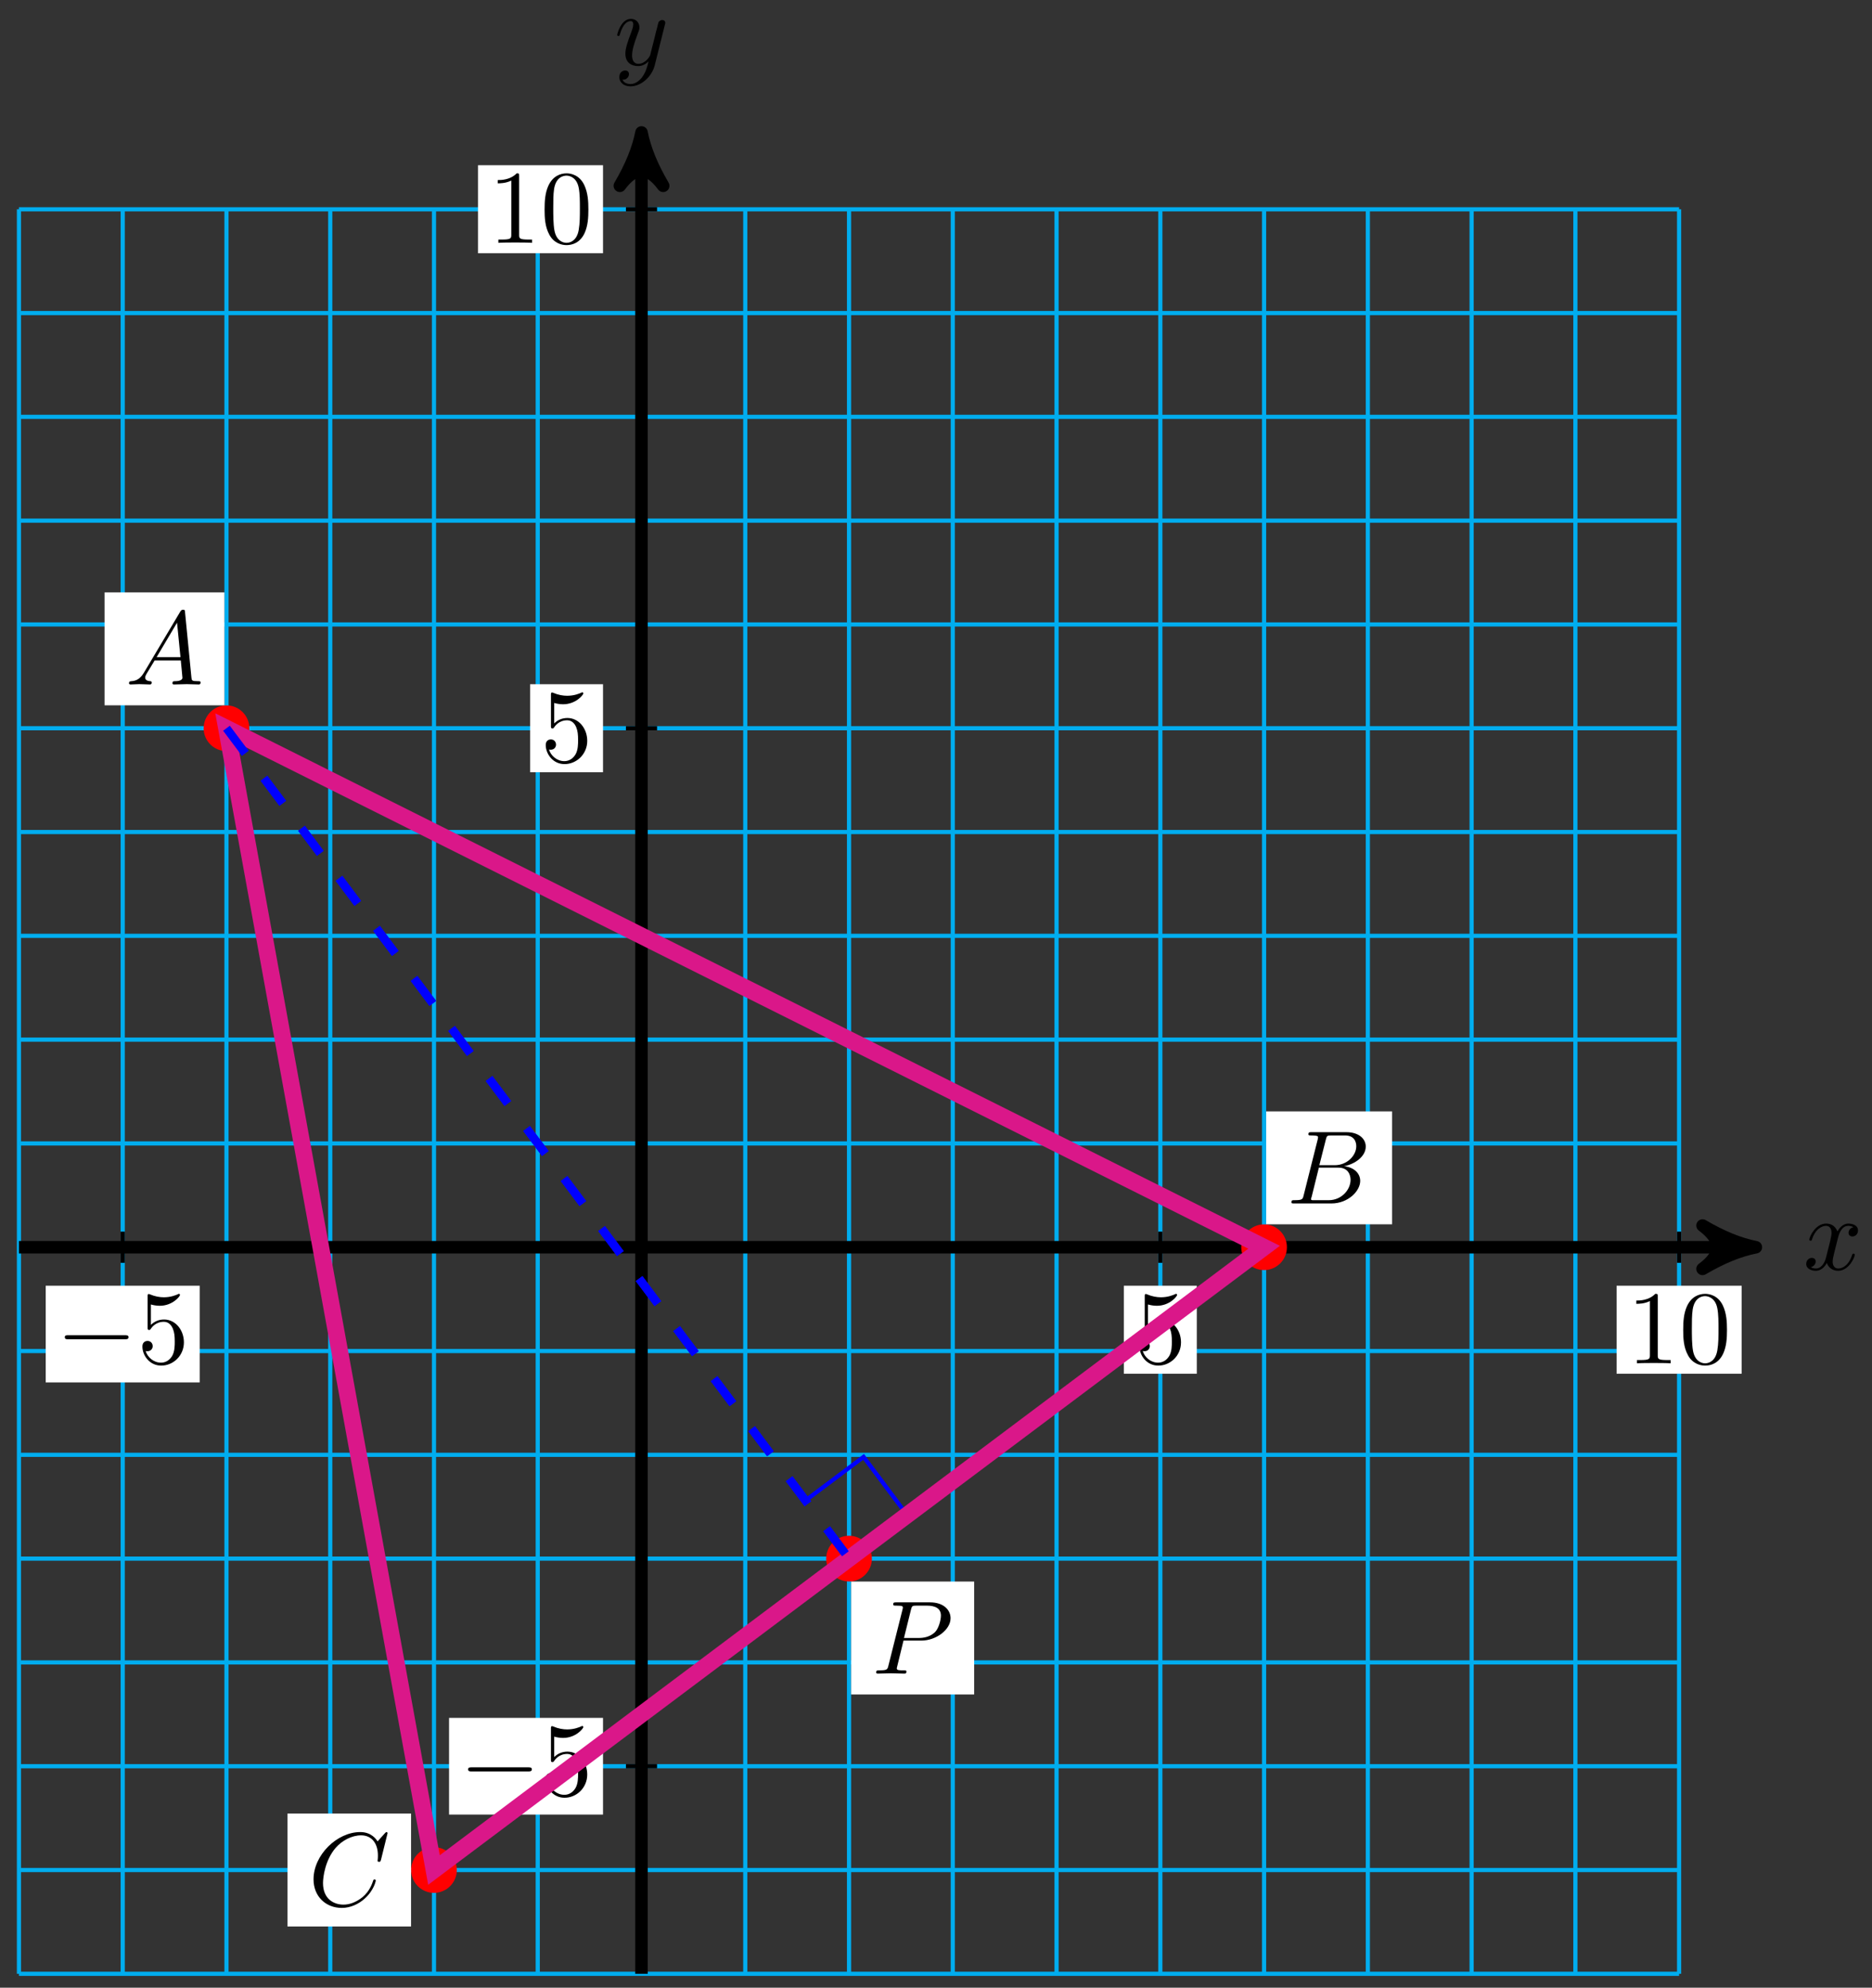 <?xml version="1.0" encoding="UTF-8"?>
<svg xmlns="http://www.w3.org/2000/svg" xmlns:xlink="http://www.w3.org/1999/xlink" width="179pt" height="190pt" viewBox="0 0 179 190" version="1.1">
<rect x="0" y="0" width="179" height="190" fill="#333333" stroke="none"/>
<defs>
<g>
<symbol overflow="visible" id="glyph0-0">
<path style="stroke:none;" d=""/>
</symbol>
<symbol overflow="visible" id="glyph0-1">
<path style="stroke:none;" d="M 3.328 -3.016 C 3.391 -3.266 3.625 -4.188 4.312 -4.188 C 4.359 -4.188 4.609 -4.188 4.812 -4.062 C 4.531 -4 4.344 -3.766 4.344 -3.516 C 4.344 -3.359 4.453 -3.172 4.719 -3.172 C 4.938 -3.172 5.25 -3.344 5.25 -3.75 C 5.25 -4.266 4.672 -4.406 4.328 -4.406 C 3.75 -4.406 3.406 -3.875 3.281 -3.656 C 3.031 -4.312 2.5 -4.406 2.203 -4.406 C 1.172 -4.406 0.594 -3.125 0.594 -2.875 C 0.594 -2.766 0.703 -2.766 0.719 -2.766 C 0.797 -2.766 0.828 -2.797 0.844 -2.875 C 1.188 -3.938 1.844 -4.188 2.188 -4.188 C 2.375 -4.188 2.719 -4.094 2.719 -3.516 C 2.719 -3.203 2.547 -2.547 2.188 -1.141 C 2.031 -0.531 1.672 -0.109 1.234 -0.109 C 1.172 -0.109 0.953 -0.109 0.734 -0.234 C 0.984 -0.297 1.203 -0.5 1.203 -0.781 C 1.203 -1.047 0.984 -1.125 0.844 -1.125 C 0.531 -1.125 0.297 -0.875 0.297 -0.547 C 0.297 -0.094 0.781 0.109 1.219 0.109 C 1.891 0.109 2.25 -0.594 2.266 -0.641 C 2.391 -0.281 2.75 0.109 3.344 0.109 C 4.375 0.109 4.938 -1.172 4.938 -1.422 C 4.938 -1.531 4.859 -1.531 4.828 -1.531 C 4.734 -1.531 4.719 -1.484 4.688 -1.422 C 4.359 -0.344 3.688 -0.109 3.375 -0.109 C 2.984 -0.109 2.828 -0.422 2.828 -0.766 C 2.828 -0.984 2.875 -1.203 2.984 -1.641 Z M 3.328 -3.016 "/>
</symbol>
<symbol overflow="visible" id="glyph0-2">
<path style="stroke:none;" d="M 4.844 -3.797 C 4.891 -3.938 4.891 -3.953 4.891 -4.031 C 4.891 -4.203 4.75 -4.297 4.594 -4.297 C 4.5 -4.297 4.344 -4.234 4.25 -4.094 C 4.234 -4.031 4.141 -3.734 4.109 -3.547 C 4.031 -3.297 3.969 -3.016 3.906 -2.75 L 3.453 -0.953 C 3.422 -0.812 2.984 -0.109 2.328 -0.109 C 1.828 -0.109 1.719 -0.547 1.719 -0.922 C 1.719 -1.375 1.891 -2 2.219 -2.875 C 2.375 -3.281 2.422 -3.391 2.422 -3.594 C 2.422 -4.031 2.109 -4.406 1.609 -4.406 C 0.656 -4.406 0.297 -2.953 0.297 -2.875 C 0.297 -2.766 0.391 -2.766 0.406 -2.766 C 0.516 -2.766 0.516 -2.797 0.562 -2.953 C 0.844 -3.891 1.234 -4.188 1.578 -4.188 C 1.656 -4.188 1.828 -4.188 1.828 -3.875 C 1.828 -3.625 1.719 -3.359 1.656 -3.172 C 1.25 -2.109 1.078 -1.547 1.078 -1.078 C 1.078 -0.188 1.703 0.109 2.297 0.109 C 2.688 0.109 3.016 -0.062 3.297 -0.344 C 3.172 0.172 3.047 0.672 2.656 1.203 C 2.391 1.531 2.016 1.828 1.562 1.828 C 1.422 1.828 0.969 1.797 0.797 1.406 C 0.953 1.406 1.094 1.406 1.219 1.281 C 1.328 1.203 1.422 1.062 1.422 0.875 C 1.422 0.562 1.156 0.531 1.062 0.531 C 0.828 0.531 0.5 0.688 0.5 1.172 C 0.5 1.672 0.938 2.047 1.562 2.047 C 2.578 2.047 3.609 1.141 3.891 0.016 Z M 4.844 -3.797 "/>
</symbol>
<symbol overflow="visible" id="glyph0-3">
<path style="stroke:none;" d="M 1.781 -1.141 C 1.391 -0.484 1 -0.344 0.562 -0.312 C 0.438 -0.297 0.344 -0.297 0.344 -0.109 C 0.344 -0.047 0.406 0 0.484 0 C 0.75 0 1.062 -0.031 1.328 -0.031 C 1.672 -0.031 2.016 0 2.328 0 C 2.391 0 2.516 0 2.516 -0.188 C 2.516 -0.297 2.438 -0.312 2.359 -0.312 C 2.141 -0.328 1.891 -0.406 1.891 -0.656 C 1.891 -0.781 1.953 -0.891 2.031 -1.031 L 2.797 -2.297 L 5.297 -2.297 C 5.312 -2.094 5.453 -0.734 5.453 -0.641 C 5.453 -0.344 4.938 -0.312 4.734 -0.312 C 4.594 -0.312 4.5 -0.312 4.5 -0.109 C 4.5 0 4.609 0 4.641 0 C 5.047 0 5.469 -0.031 5.875 -0.031 C 6.125 -0.031 6.766 0 7.016 0 C 7.062 0 7.188 0 7.188 -0.203 C 7.188 -0.312 7.094 -0.312 6.953 -0.312 C 6.344 -0.312 6.344 -0.375 6.312 -0.672 L 5.703 -6.891 C 5.688 -7.094 5.688 -7.141 5.516 -7.141 C 5.359 -7.141 5.312 -7.062 5.25 -6.969 Z M 2.984 -2.609 L 4.938 -5.906 L 5.266 -2.609 Z M 2.984 -2.609 "/>
</symbol>
<symbol overflow="visible" id="glyph0-4">
<path style="stroke:none;" d="M 1.594 -0.781 C 1.5 -0.391 1.469 -0.312 0.688 -0.312 C 0.516 -0.312 0.422 -0.312 0.422 -0.109 C 0.422 0 0.516 0 0.688 0 L 4.25 0 C 5.828 0 7 -1.172 7 -2.156 C 7 -2.875 6.422 -3.453 5.453 -3.562 C 6.484 -3.75 7.531 -4.484 7.531 -5.438 C 7.531 -6.172 6.875 -6.812 5.688 -6.812 L 2.328 -6.812 C 2.141 -6.812 2.047 -6.812 2.047 -6.609 C 2.047 -6.5 2.141 -6.5 2.328 -6.5 C 2.344 -6.5 2.531 -6.5 2.703 -6.484 C 2.875 -6.453 2.969 -6.453 2.969 -6.312 C 2.969 -6.281 2.953 -6.25 2.938 -6.125 Z M 3.094 -3.656 L 3.719 -6.125 C 3.812 -6.469 3.828 -6.5 4.25 -6.5 L 5.547 -6.5 C 6.422 -6.5 6.625 -5.906 6.625 -5.469 C 6.625 -4.594 5.766 -3.656 4.562 -3.656 Z M 2.656 -0.312 C 2.516 -0.312 2.5 -0.312 2.438 -0.312 C 2.328 -0.328 2.297 -0.344 2.297 -0.422 C 2.297 -0.453 2.297 -0.469 2.359 -0.641 L 3.047 -3.422 L 4.922 -3.422 C 5.875 -3.422 6.078 -2.688 6.078 -2.266 C 6.078 -1.281 5.188 -0.312 4 -0.312 Z M 2.656 -0.312 "/>
</symbol>
<symbol overflow="visible" id="glyph0-5">
<path style="stroke:none;" d="M 7.578 -6.922 C 7.578 -6.953 7.562 -7.031 7.469 -7.031 C 7.438 -7.031 7.422 -7.016 7.312 -6.906 L 6.625 -6.141 C 6.531 -6.281 6.078 -7.031 4.969 -7.031 C 2.734 -7.031 0.5 -4.828 0.5 -2.516 C 0.5 -0.875 1.672 0.219 3.203 0.219 C 4.062 0.219 4.828 -0.172 5.359 -0.641 C 6.281 -1.453 6.453 -2.359 6.453 -2.391 C 6.453 -2.5 6.344 -2.5 6.328 -2.5 C 6.266 -2.5 6.219 -2.469 6.203 -2.391 C 6.109 -2.109 5.875 -1.391 5.188 -0.812 C 4.5 -0.266 3.875 -0.094 3.359 -0.094 C 2.469 -0.094 1.406 -0.609 1.406 -2.156 C 1.406 -2.734 1.609 -4.344 2.609 -5.516 C 3.219 -6.219 4.156 -6.719 5.047 -6.719 C 6.062 -6.719 6.656 -5.953 6.656 -4.797 C 6.656 -4.391 6.625 -4.391 6.625 -4.281 C 6.625 -4.188 6.734 -4.188 6.766 -4.188 C 6.891 -4.188 6.891 -4.203 6.953 -4.391 Z M 7.578 -6.922 "/>
</symbol>
<symbol overflow="visible" id="glyph0-6">
<path style="stroke:none;" d="M 3.016 -3.156 L 4.719 -3.156 C 6.125 -3.156 7.516 -4.188 7.516 -5.297 C 7.516 -6.078 6.859 -6.812 5.547 -6.812 L 2.328 -6.812 C 2.141 -6.812 2.031 -6.812 2.031 -6.625 C 2.031 -6.5 2.109 -6.5 2.312 -6.5 C 2.438 -6.5 2.625 -6.484 2.734 -6.484 C 2.906 -6.453 2.953 -6.438 2.953 -6.312 C 2.953 -6.281 2.953 -6.25 2.922 -6.125 L 1.578 -0.781 C 1.484 -0.391 1.469 -0.312 0.672 -0.312 C 0.516 -0.312 0.406 -0.312 0.406 -0.125 C 0.406 0 0.516 0 0.547 0 C 0.828 0 1.531 -0.031 1.812 -0.031 C 2.031 -0.031 2.25 -0.016 2.453 -0.016 C 2.672 -0.016 2.891 0 3.094 0 C 3.172 0 3.297 0 3.297 -0.203 C 3.297 -0.312 3.203 -0.312 3.016 -0.312 C 2.656 -0.312 2.375 -0.312 2.375 -0.484 C 2.375 -0.547 2.391 -0.594 2.406 -0.656 Z M 3.734 -6.125 C 3.828 -6.469 3.844 -6.5 4.281 -6.5 L 5.234 -6.5 C 6.062 -6.5 6.594 -6.234 6.594 -5.547 C 6.594 -5.156 6.391 -4.297 6 -3.938 C 5.5 -3.484 4.906 -3.406 4.469 -3.406 L 3.062 -3.406 Z M 3.734 -6.125 "/>
</symbol>
<symbol overflow="visible" id="glyph1-0">
<path style="stroke:none;" d=""/>
</symbol>
<symbol overflow="visible" id="glyph1-1">
<path style="stroke:none;" d="M 6.562 -2.297 C 6.734 -2.297 6.922 -2.297 6.922 -2.5 C 6.922 -2.688 6.734 -2.688 6.562 -2.688 L 1.172 -2.688 C 1 -2.688 0.828 -2.688 0.828 -2.5 C 0.828 -2.297 1 -2.297 1.172 -2.297 Z M 6.562 -2.297 "/>
</symbol>
<symbol overflow="visible" id="glyph2-0">
<path style="stroke:none;" d=""/>
</symbol>
<symbol overflow="visible" id="glyph2-1">
<path style="stroke:none;" d="M 4.469 -2 C 4.469 -3.188 3.656 -4.188 2.578 -4.188 C 2.109 -4.188 1.672 -4.031 1.312 -3.672 L 1.312 -5.625 C 1.516 -5.562 1.844 -5.5 2.156 -5.5 C 3.391 -5.5 4.094 -6.406 4.094 -6.531 C 4.094 -6.594 4.062 -6.641 3.984 -6.641 C 3.984 -6.641 3.953 -6.641 3.906 -6.609 C 3.703 -6.516 3.219 -6.312 2.547 -6.312 C 2.156 -6.312 1.688 -6.391 1.219 -6.594 C 1.141 -6.625 1.125 -6.625 1.109 -6.625 C 1 -6.625 1 -6.547 1 -6.391 L 1 -3.438 C 1 -3.266 1 -3.188 1.141 -3.188 C 1.219 -3.188 1.234 -3.203 1.281 -3.266 C 1.391 -3.422 1.75 -3.969 2.562 -3.969 C 3.078 -3.969 3.328 -3.516 3.406 -3.328 C 3.562 -2.953 3.594 -2.578 3.594 -2.078 C 3.594 -1.719 3.594 -1.125 3.344 -0.703 C 3.109 -0.312 2.734 -0.062 2.281 -0.062 C 1.562 -0.062 0.984 -0.594 0.812 -1.172 C 0.844 -1.172 0.875 -1.156 0.984 -1.156 C 1.312 -1.156 1.484 -1.406 1.484 -1.641 C 1.484 -1.891 1.312 -2.141 0.984 -2.141 C 0.844 -2.141 0.5 -2.062 0.5 -1.609 C 0.5 -0.75 1.188 0.219 2.297 0.219 C 3.453 0.219 4.469 -0.734 4.469 -2 Z M 4.469 -2 "/>
</symbol>
<symbol overflow="visible" id="glyph2-2">
<path style="stroke:none;" d="M 2.938 -6.375 C 2.938 -6.625 2.938 -6.641 2.703 -6.641 C 2.078 -6 1.203 -6 0.891 -6 L 0.891 -5.688 C 1.094 -5.688 1.672 -5.688 2.188 -5.953 L 2.188 -0.781 C 2.188 -0.422 2.156 -0.312 1.266 -0.312 L 0.953 -0.312 L 0.953 0 C 1.297 -0.031 2.156 -0.031 2.562 -0.031 C 2.953 -0.031 3.828 -0.031 4.172 0 L 4.172 -0.312 L 3.859 -0.312 C 2.953 -0.312 2.938 -0.422 2.938 -0.781 Z M 2.938 -6.375 "/>
</symbol>
<symbol overflow="visible" id="glyph2-3">
<path style="stroke:none;" d="M 4.578 -3.188 C 4.578 -3.984 4.531 -4.781 4.188 -5.516 C 3.734 -6.484 2.906 -6.641 2.5 -6.641 C 1.891 -6.641 1.172 -6.375 0.75 -5.453 C 0.438 -4.766 0.391 -3.984 0.391 -3.188 C 0.391 -2.438 0.422 -1.547 0.844 -0.781 C 1.266 0.016 2 0.219 2.484 0.219 C 3.016 0.219 3.781 0.016 4.219 -0.938 C 4.531 -1.625 4.578 -2.406 4.578 -3.188 Z M 2.484 0 C 2.094 0 1.5 -0.25 1.328 -1.203 C 1.219 -1.797 1.219 -2.719 1.219 -3.312 C 1.219 -3.953 1.219 -4.609 1.297 -5.141 C 1.484 -6.328 2.234 -6.422 2.484 -6.422 C 2.812 -6.422 3.469 -6.234 3.656 -5.25 C 3.766 -4.688 3.766 -3.938 3.766 -3.312 C 3.766 -2.562 3.766 -1.891 3.656 -1.25 C 3.5 -0.297 2.938 0 2.484 0 Z M 2.484 0 "/>
</symbol>
</g>
</defs>
<g id="surface1">
<path style="fill:none;stroke-width:0.399;stroke-linecap:butt;stroke-linejoin:miter;stroke:rgb(0%,67.839%,93.729%);stroke-opacity:1;stroke-miterlimit:10;" d="M -59.529 -69.452 L 99.214 -69.452 M -59.529 -59.531 L 99.214 -59.531 M -59.529 -49.609 L 99.214 -49.609 M -59.529 -39.687 L 99.214 -39.687 M -59.529 -29.766 L 99.214 -29.766 M -59.529 -19.844 L 99.214 -19.844 M -59.529 -9.922 L 99.214 -9.922 M -59.529 -0.001 L 99.214 -0.001 M -59.529 9.921 L 99.214 9.921 M -59.529 19.843 L 99.214 19.843 M -59.529 29.764 L 99.214 29.764 M -59.529 39.686 L 99.214 39.686 M -59.529 49.608 L 99.214 49.608 M -59.529 59.529 L 99.214 59.529 M -59.529 69.451 L 99.214 69.451 M -59.529 79.373 L 99.214 79.373 M -59.529 89.294 L 99.214 89.294 M -59.529 99.212 L 99.214 99.212 M -59.529 -69.452 L -59.529 99.216 M -49.607 -69.452 L -49.607 99.216 M -39.685 -69.452 L -39.685 99.216 M -29.763 -69.452 L -29.763 99.216 M -19.845 -69.452 L -19.845 99.216 M -9.923 -69.452 L -9.923 99.216 M -0.001 -69.452 L -0.001 99.216 M 9.921 -69.452 L 9.921 99.216 M 19.843 -69.452 L 19.843 99.216 M 29.764 -69.452 L 29.764 99.216 M 39.686 -69.452 L 39.686 99.216 M 49.608 -69.452 L 49.608 99.216 M 59.53 -69.452 L 59.53 99.216 M 69.452 -69.452 L 69.452 99.216 M 79.374 -69.452 L 79.374 99.216 M 89.296 -69.452 L 89.296 99.216 M 99.214 -69.452 L 99.214 99.216 " transform="matrix(1,0,0,-1,61.341,119.218)"/>
<path style="fill:none;stroke-width:1.196;stroke-linecap:butt;stroke-linejoin:miter;stroke:rgb(0%,0%,0%);stroke-opacity:1;stroke-miterlimit:10;" d="M -59.529 -0.001 L 105.28 -0.001 " transform="matrix(1,0,0,-1,61.341,119.218)"/>
<path style="fill-rule:nonzero;fill:rgb(0%,0%,0%);fill-opacity:1;stroke-width:1.196;stroke-linecap:butt;stroke-linejoin:round;stroke:rgb(0%,0%,0%);stroke-opacity:1;stroke-miterlimit:10;" d="M 1.274 -0.001 C -0.32 0.32 -1.914 0.956 -3.824 2.074 C -1.914 0.636 -1.914 -0.637 -3.824 -2.071 C -1.914 -0.958 -0.32 -0.317 1.274 -0.001 Z M 1.274 -0.001 " transform="matrix(1,0,0,-1,166.621,119.218)"/>
<g style="fill:rgb(0%,0%,0%);fill-opacity:1;">
  <use xlink:href="#glyph0-1" x="172.412" y="121.363"/>
</g>
<path style="fill:none;stroke-width:1.196;stroke-linecap:butt;stroke-linejoin:miter;stroke:rgb(0%,0%,0%);stroke-opacity:1;stroke-miterlimit:10;" d="M -0.001 -69.452 L -0.001 105.279 " transform="matrix(1,0,0,-1,61.341,119.218)"/>
<path style="fill-rule:nonzero;fill:rgb(0%,0%,0%);fill-opacity:1;stroke-width:1.196;stroke-linecap:butt;stroke-linejoin:round;stroke:rgb(0%,0%,0%);stroke-opacity:1;stroke-miterlimit:10;" d="M 1.276 0.001 C -0.318 0.318 -1.911 0.958 -3.825 2.071 C -1.911 0.638 -1.911 -0.639 -3.825 -2.073 C -1.911 -0.956 -0.318 -0.319 1.276 0.001 Z M 1.276 0.001 " transform="matrix(0,-1,-1,0,61.341,13.936)"/>
<g style="fill:rgb(0%,0%,0%);fill-opacity:1;">
  <use xlink:href="#glyph0-2" x="58.72" y="6.208"/>
</g>
<path style="fill:none;stroke-width:0.399;stroke-linecap:butt;stroke-linejoin:miter;stroke:rgb(0%,0%,0%);stroke-opacity:1;stroke-miterlimit:10;" d="M -49.607 1.488 L -49.607 -1.489 " transform="matrix(1,0,0,-1,61.341,119.218)"/>
<path style=" stroke:none;fill-rule:nonzero;fill:rgb(100%,100%,100%);fill-opacity:1;" d="M 4.371 132.141 L 19.094 132.141 L 19.094 122.898 L 4.371 122.898 Z M 4.371 132.141 "/>
<g style="fill:rgb(0%,0%,0%);fill-opacity:1;">
  <use xlink:href="#glyph1-1" x="5.368" y="130.315"/>
</g>
<g style="fill:rgb(0%,0%,0%);fill-opacity:1;">
  <use xlink:href="#glyph2-1" x="13.116" y="130.315"/>
</g>
<path style="fill:none;stroke-width:0.399;stroke-linecap:butt;stroke-linejoin:miter;stroke:rgb(0%,0%,0%);stroke-opacity:1;stroke-miterlimit:10;" d="M 1.487 -49.609 L -1.489 -49.609 " transform="matrix(1,0,0,-1,61.341,119.218)"/>
<path style=" stroke:none;fill-rule:nonzero;fill:rgb(100%,100%,100%);fill-opacity:1;" d="M 42.938 173.449 L 57.66 173.449 L 57.66 164.207 L 42.938 164.207 Z M 42.938 173.449 "/>
<g style="fill:rgb(0%,0%,0%);fill-opacity:1;">
  <use xlink:href="#glyph1-1" x="43.934" y="171.622"/>
</g>
<g style="fill:rgb(0%,0%,0%);fill-opacity:1;">
  <use xlink:href="#glyph2-1" x="51.682" y="171.622"/>
</g>
<path style="fill:none;stroke-width:0.399;stroke-linecap:butt;stroke-linejoin:miter;stroke:rgb(0%,0%,0%);stroke-opacity:1;stroke-miterlimit:10;" d="M 49.608 1.488 L 49.608 -1.489 " transform="matrix(1,0,0,-1,61.341,119.218)"/>
<path style=" stroke:none;fill-rule:nonzero;fill:rgb(100%,100%,100%);fill-opacity:1;" d="M 107.461 131.312 L 114.438 131.312 L 114.438 122.898 L 107.461 122.898 Z M 107.461 131.312 "/>
<g style="fill:rgb(0%,0%,0%);fill-opacity:1;">
  <use xlink:href="#glyph2-1" x="108.458" y="130.315"/>
</g>
<path style="fill:none;stroke-width:0.399;stroke-linecap:butt;stroke-linejoin:miter;stroke:rgb(0%,0%,0%);stroke-opacity:1;stroke-miterlimit:10;" d="M 1.487 49.608 L -1.489 49.608 " transform="matrix(1,0,0,-1,61.341,119.218)"/>
<path style=" stroke:none;fill-rule:nonzero;fill:rgb(100%,100%,100%);fill-opacity:1;" d="M 50.688 73.816 L 57.66 73.816 L 57.66 65.402 L 50.688 65.402 Z M 50.688 73.816 "/>
<g style="fill:rgb(0%,0%,0%);fill-opacity:1;">
  <use xlink:href="#glyph2-1" x="51.683" y="72.819"/>
</g>
<path style="fill:none;stroke-width:0.399;stroke-linecap:butt;stroke-linejoin:miter;stroke:rgb(0%,0%,0%);stroke-opacity:1;stroke-miterlimit:10;" d="M 99.214 1.488 L 99.214 -1.489 " transform="matrix(1,0,0,-1,61.341,119.218)"/>
<path style=" stroke:none;fill-rule:nonzero;fill:rgb(100%,100%,100%);fill-opacity:1;" d="M 154.578 131.312 L 166.535 131.312 L 166.535 122.898 L 154.578 122.898 Z M 154.578 131.312 "/>
<g style="fill:rgb(0%,0%,0%);fill-opacity:1;">
  <use xlink:href="#glyph2-2" x="155.575" y="130.315"/>
  <use xlink:href="#glyph2-3" x="160.556" y="130.315"/>
</g>
<path style="fill:none;stroke-width:0.399;stroke-linecap:butt;stroke-linejoin:miter;stroke:rgb(0%,0%,0%);stroke-opacity:1;stroke-miterlimit:10;" d="M 1.487 99.216 L -1.489 99.216 " transform="matrix(1,0,0,-1,61.341,119.218)"/>
<path style=" stroke:none;fill-rule:nonzero;fill:rgb(100%,100%,100%);fill-opacity:1;" d="M 45.707 24.207 L 57.66 24.207 L 57.66 15.793 L 45.707 15.793 Z M 45.707 24.207 "/>
<g style="fill:rgb(0%,0%,0%);fill-opacity:1;">
  <use xlink:href="#glyph2-2" x="46.702" y="23.211"/>
  <use xlink:href="#glyph2-3" x="51.683" y="23.211"/>
</g>
<path style="fill-rule:nonzero;fill:rgb(100%,0%,0%);fill-opacity:1;stroke-width:0.399;stroke-linecap:butt;stroke-linejoin:miter;stroke:rgb(100%,0%,0%);stroke-opacity:1;stroke-miterlimit:10;" d="M -37.7 49.608 C -37.7 50.705 -38.591 51.592 -39.685 51.592 C -40.782 51.592 -41.669 50.705 -41.669 49.608 C -41.669 48.51 -40.782 47.623 -39.685 47.623 C -38.591 47.623 -37.7 48.51 -37.7 49.608 Z M -37.7 49.608 " transform="matrix(1,0,0,-1,61.341,119.218)"/>
<path style=" stroke:none;fill-rule:nonzero;fill:rgb(100%,100%,100%);fill-opacity:1;" d="M 10 67.418 L 21.457 67.418 L 21.457 56.625 L 10 56.625 Z M 10 67.418 "/>
<g style="fill:rgb(0%,0%,0%);fill-opacity:1;">
  <use xlink:href="#glyph0-3" x="11.991" y="65.425"/>
</g>
<path style="fill-rule:nonzero;fill:rgb(100%,0%,0%);fill-opacity:1;stroke-width:0.399;stroke-linecap:butt;stroke-linejoin:miter;stroke:rgb(100%,0%,0%);stroke-opacity:1;stroke-miterlimit:10;" d="M 61.514 -0.001 C 61.514 1.097 60.624 1.984 59.53 1.984 C 58.432 1.984 57.546 1.097 57.546 -0.001 C 57.546 -1.094 58.432 -1.985 59.53 -1.985 C 60.624 -1.985 61.514 -1.094 61.514 -0.001 Z M 61.514 -0.001 " transform="matrix(1,0,0,-1,61.341,119.218)"/>
<path style=" stroke:none;fill-rule:nonzero;fill:rgb(100%,100%,100%);fill-opacity:1;" d="M 121.07 117.027 L 133.113 117.027 L 133.113 106.234 L 121.07 106.234 Z M 121.07 117.027 "/>
<g style="fill:rgb(0%,0%,0%);fill-opacity:1;">
  <use xlink:href="#glyph0-4" x="123.062" y="115.034"/>
</g>
<path style="fill-rule:nonzero;fill:rgb(100%,0%,0%);fill-opacity:1;stroke-width:0.399;stroke-linecap:butt;stroke-linejoin:miter;stroke:rgb(100%,0%,0%);stroke-opacity:1;stroke-miterlimit:10;" d="M -17.861 -59.531 C -17.861 -58.433 -18.747 -57.546 -19.845 -57.546 C -20.939 -57.546 -21.829 -58.433 -21.829 -59.531 C -21.829 -60.624 -20.939 -61.515 -19.845 -61.515 C -18.747 -61.515 -17.861 -60.624 -17.861 -59.531 Z M -17.861 -59.531 " transform="matrix(1,0,0,-1,61.341,119.218)"/>
<path style=" stroke:none;fill-rule:nonzero;fill:rgb(100%,100%,100%);fill-opacity:1;" d="M 27.488 184.145 L 39.305 184.145 L 39.305 173.352 L 27.488 173.352 Z M 27.488 184.145 "/>
<g style="fill:rgb(0%,0%,0%);fill-opacity:1;">
  <use xlink:href="#glyph0-5" x="29.48" y="182.152"/>
</g>
<path style="fill-rule:nonzero;fill:rgb(100%,0%,0%);fill-opacity:1;stroke-width:0.399;stroke-linecap:butt;stroke-linejoin:miter;stroke:rgb(100%,0%,0%);stroke-opacity:1;stroke-miterlimit:10;" d="M 21.827 -29.766 C 21.827 -28.668 20.94 -27.781 19.843 -27.781 C 18.749 -27.781 17.858 -28.668 17.858 -29.766 C 17.858 -30.859 18.749 -31.75 19.843 -31.75 C 20.94 -31.75 21.827 -30.859 21.827 -29.766 Z M 21.827 -29.766 " transform="matrix(1,0,0,-1,61.341,119.218)"/>
<path style=" stroke:none;fill-rule:nonzero;fill:rgb(100%,100%,100%);fill-opacity:1;" d="M 81.383 161.969 L 93.148 161.969 L 93.148 151.176 L 81.383 151.176 Z M 81.383 161.969 "/>
<g style="fill:rgb(0%,0%,0%);fill-opacity:1;">
  <use xlink:href="#glyph0-6" x="83.376" y="159.976"/>
</g>
<path style="fill:none;stroke-width:0.797;stroke-linecap:butt;stroke-linejoin:miter;stroke:rgb(0%,0%,100%);stroke-opacity:1;stroke-dasharray:2.989,2.989;stroke-miterlimit:10;" d="M -39.685 49.608 L 19.843 -29.766 " transform="matrix(1,0,0,-1,61.341,119.218)"/>
<path style="fill:none;stroke-width:0.399;stroke-linecap:butt;stroke-linejoin:miter;stroke:rgb(0%,0%,100%);stroke-opacity:1;stroke-miterlimit:10;" d="M 15.675 -24.211 L 21.233 -20.043 L 25.397 -25.598 " transform="matrix(1,0,0,-1,61.341,119.218)"/>
<path style="fill:none;stroke-width:1.594;stroke-linecap:butt;stroke-linejoin:miter;stroke:rgb(85.373%,9.122%,53.595%);stroke-opacity:1;stroke-miterlimit:10;" d="M -39.685 49.608 L 59.53 -0.001 L -19.845 -59.531 Z M -39.685 49.608 " transform="matrix(1,0,0,-1,61.341,119.218)"/>
<path style="fill:none;stroke-width:0.797;stroke-linecap:butt;stroke-linejoin:miter;stroke:rgb(0%,0%,100%);stroke-opacity:1;stroke-dasharray:2.989,2.989;stroke-miterlimit:10;" d="M -39.685 49.608 L 19.843 -29.766 " transform="matrix(1,0,0,-1,61.341,119.218)"/>
</g>
</svg>
